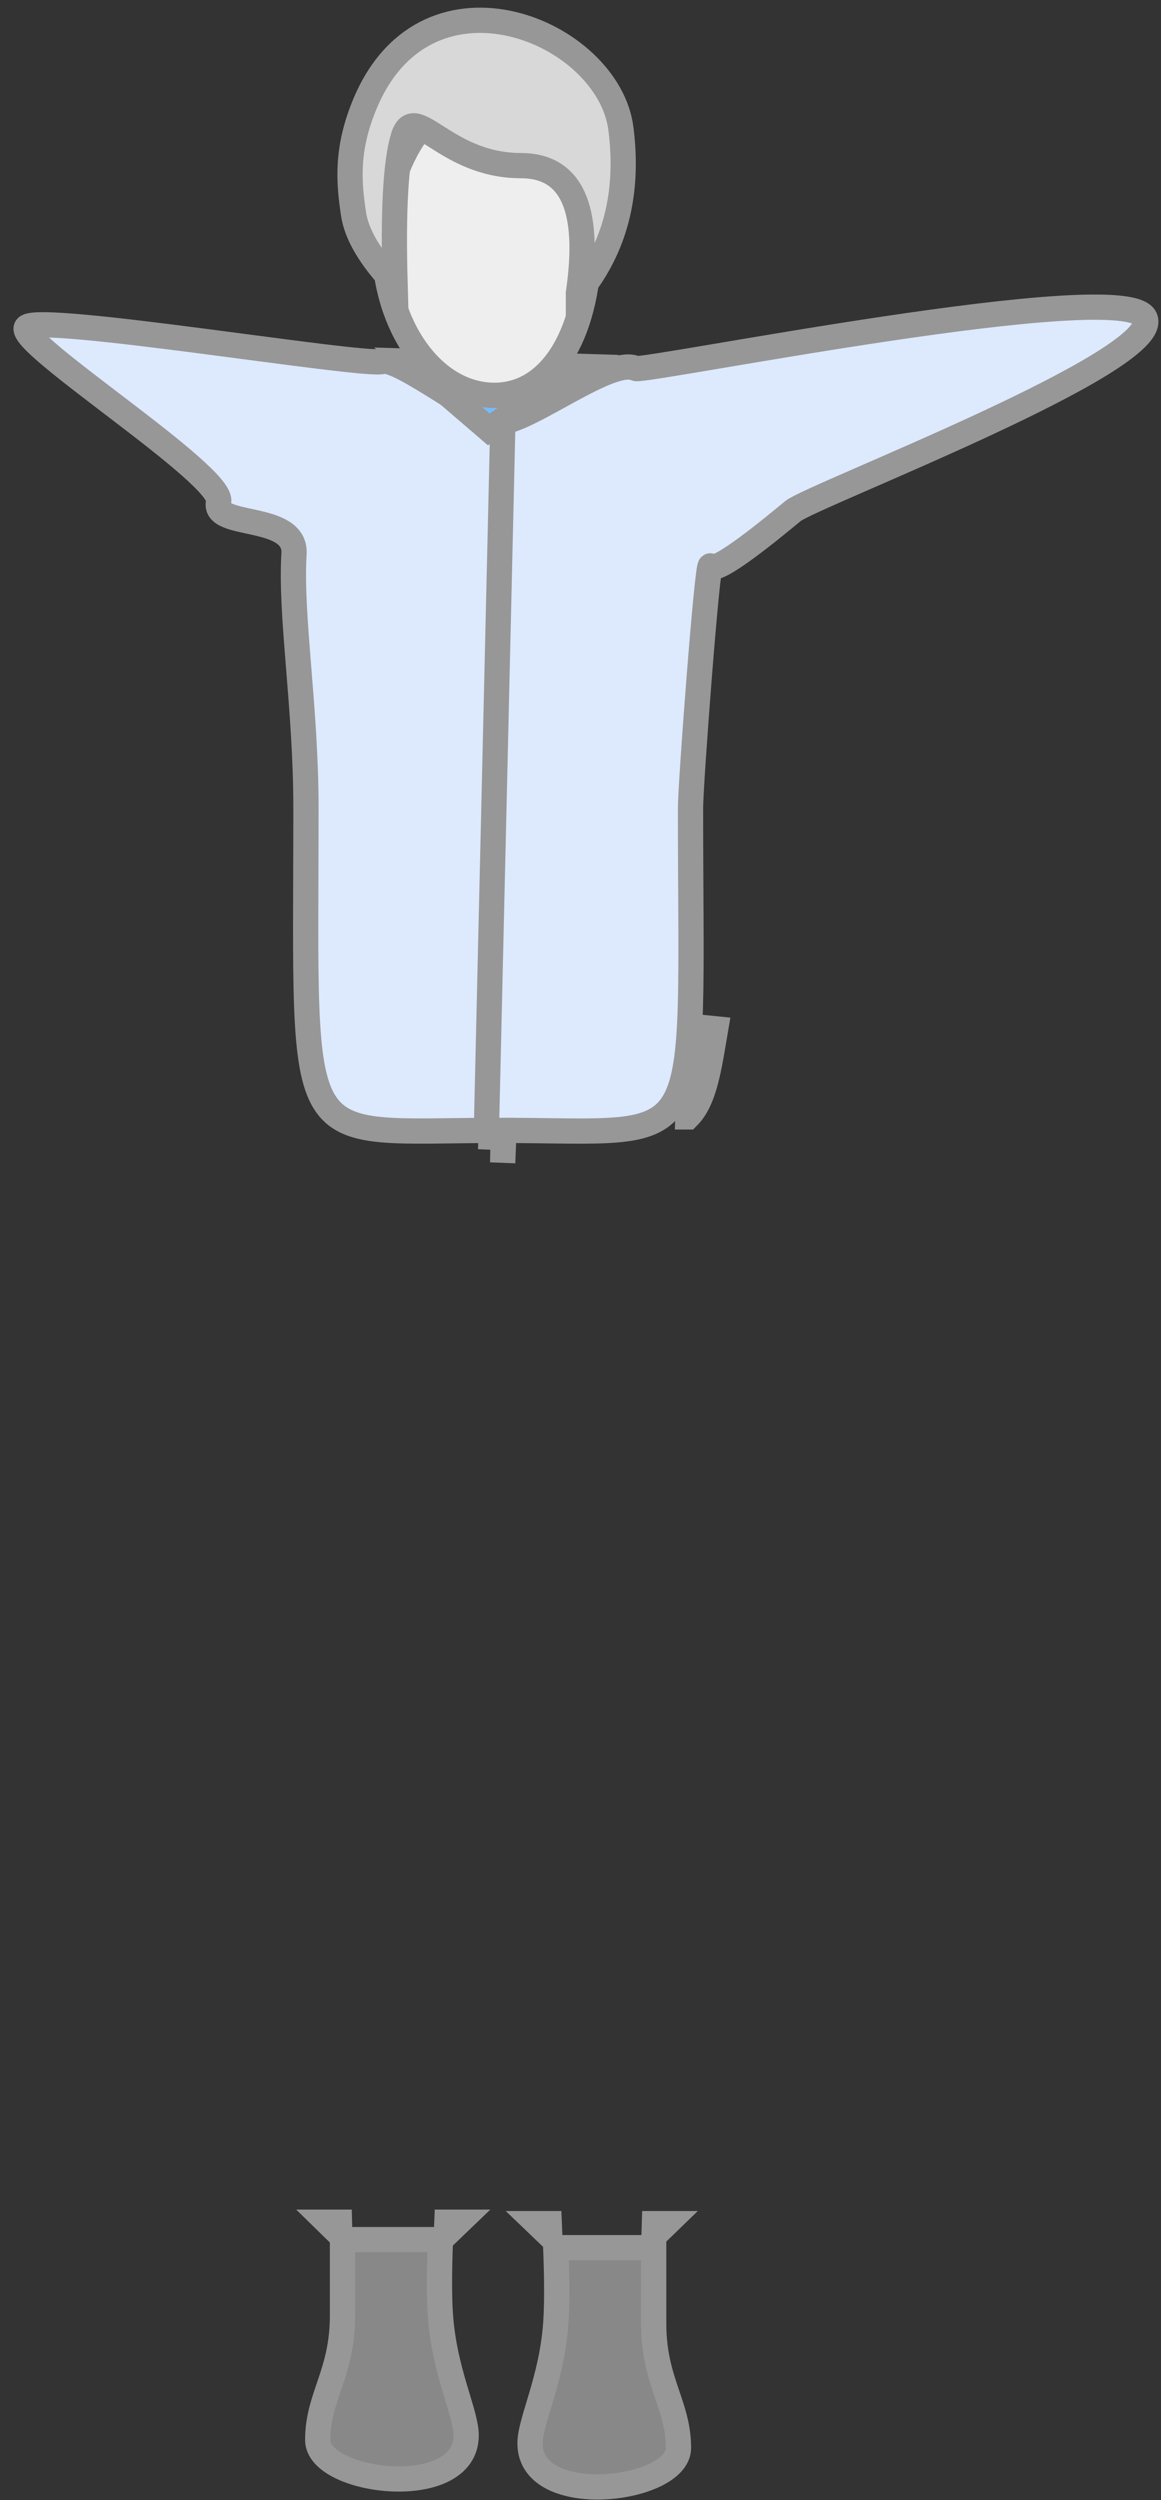 <svg xmlns="http://www.w3.org/2000/svg" width="46" height="99" viewBox="0 0 46 99">
    <rect x="0" y="0" width="46" height="99" fill="#333333" stroke="none"/>
    <g fill="none" fill-rule="evenodd" stroke="#979797">
        <path fill="#DDE9FD" d="M19.818 44.76c8.33 0 7.541 1.22 7.541-12.766 0-.973.668-9.8.789-9.583.206.371 2.564-1.593 3.27-2.174.743-.612 14.661-5.918 13.954-7.635-.707-1.716-19.856 2.154-20.191 1.989-.963-.477-4.26 2.117-5.362 2.117-.72 0-4-2.584-4.666-2.395-.77.217-13.618-1.925-14.098-1.355-.495.588 7.867 5.869 7.606 6.914-.266 1.067 3.089.426 2.988 2.06-.151 2.46.473 6.057.473 10.062 0 13.986-.633 12.765 7.696 12.765z"/>
        <path fill="#DDD" d="M27.255 44.225c.472-.478.71-1.23.938-2.53l.163-.957-.992-.1-.109 3.587zM25.928 88.05l-.015.485.5-.485h-.485zm-4.166 0h-.479l.5.479-.02-.479zm-4.057-.058l-.02.48.5-.48h-.48zm-4.255 0h-.488l.5.489-.012-.489zm5.986-42.467l.501.02.02-.5-.5-.02-.02.5z"/>
        <path d="M19.942 15.956l-.677 29.093"/>
        <path fill="#77BBFB" d="M16.221 14.303l6.765.204-3.62 2.496z"/>
        <path fill="#EEE" d="M19.584 15.653c2.41 0 3.755-2.737 3.755-6.075s-1.345-6.075-3.755-6.075-4.363 2.72-4.363 6.075 1.953 6.075 4.363 6.075z"/>
        <path fill="#D8D8D8" d="M22.918 11.603c.49-3.364-.272-5.045-2.284-5.045-3.017 0-4.218-2.597-4.66-1.124-.296.983-.403 2.92-.321 5.813-.975-1.031-1.523-1.955-1.645-2.771-.18-1.2-.326-2.568.494-4.463 2.486-5.742 9.606-2.773 10.099 1.082.328 2.57-.233 4.739-1.683 6.508z"/>
        <path fill="#888" d="M13.57 88.683v3c0 2.311-.982 3.21-.982 4.931 0 1.722 5.882 2.441 5.882-.179 0-.89-.863-2.512-1.02-4.753-.05-.7-.05-1.7 0-2.999h-3.88zM25.9 89v2.999c0 2.312.982 3.21.982 4.932 0 1.721-5.882 2.44-5.882-.18 0-.89.862-2.512 1.02-4.752.05-.7.05-1.7 0-2.999h3.88z"/>
    </g>
</svg>
